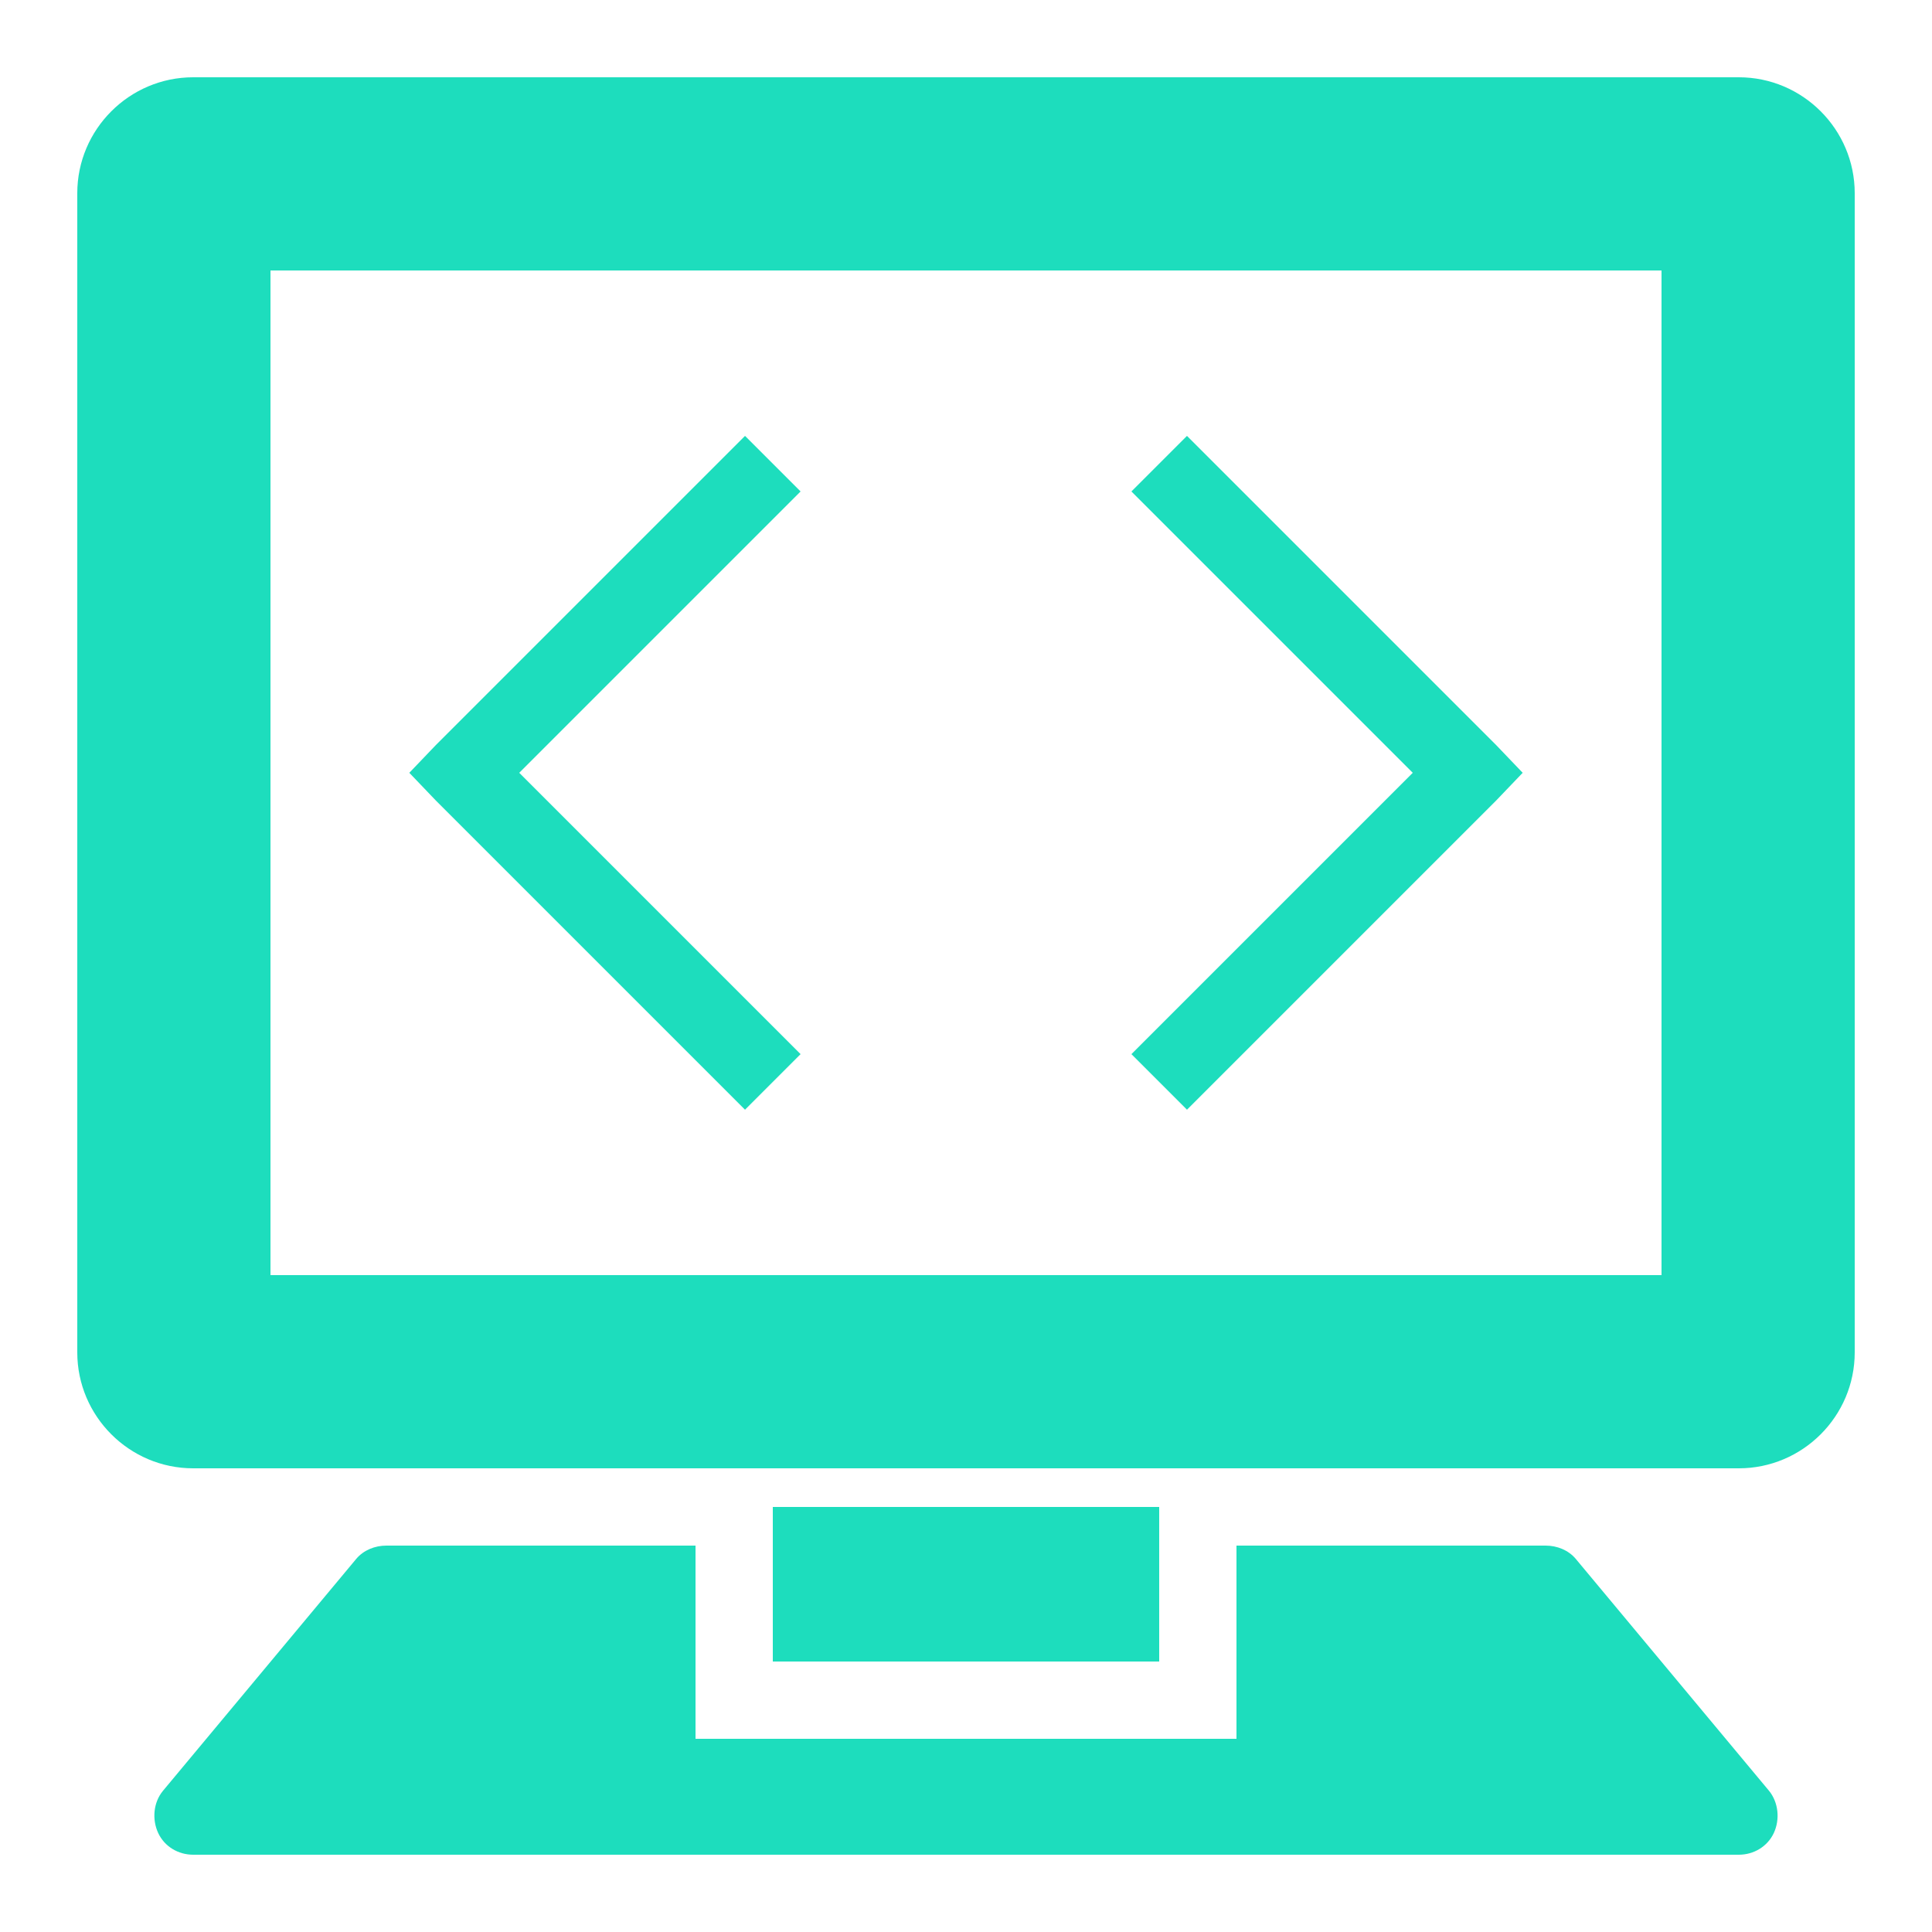 <svg xmlns="http://www.w3.org/2000/svg" xmlns:xlink="http://www.w3.org/1999/xlink" viewBox="0,0,256,256" width="500px" height="500px" fill-rule="nonzero"><g fill="#1dddbd" fill-rule="nonzero" stroke="none" stroke-width="1" stroke-linecap="butt" stroke-linejoin="miter" stroke-miterlimit="10" stroke-dasharray="" stroke-dashoffset="0" font-family="none" font-weight="none" font-size="none" text-anchor="none" style="mix-blend-mode: normal"><g transform="scale(5.12,5.12)"><path d="M5,2c-1.652,0 -3,1.348 -3,3v30c0,1.652 1.348,3 3,3h40c1.652,0 3,-1.348 3,-3v-30c0,-1.652 -1.348,-3 -3,-3zM7,7h36v26h-36zM19.281,11.281l-8,8l-0.688,0.719l0.688,0.719l8,8l1.438,-1.438l-7.281,-7.281l7.281,-7.281zM30.719,11.281l-1.438,1.438l7.281,7.281l-7.281,7.281l1.438,1.438l8,-8l0.688,-0.719l-0.688,-0.719zM20,39v4h10v-4zM10,40c-0.297,0 -0.59,0.117 -0.781,0.344l-5,6c-0.25,0.301 -0.289,0.742 -0.125,1.094c0.164,0.352 0.52,0.562 0.906,0.562h40c0.387,0 0.742,-0.211 0.906,-0.562c0.164,-0.352 0.121,-0.793 -0.125,-1.094l-5,-6c-0.191,-0.227 -0.484,-0.344 -0.781,-0.344h-8v5h-14v-5z"></path></g></g></svg>